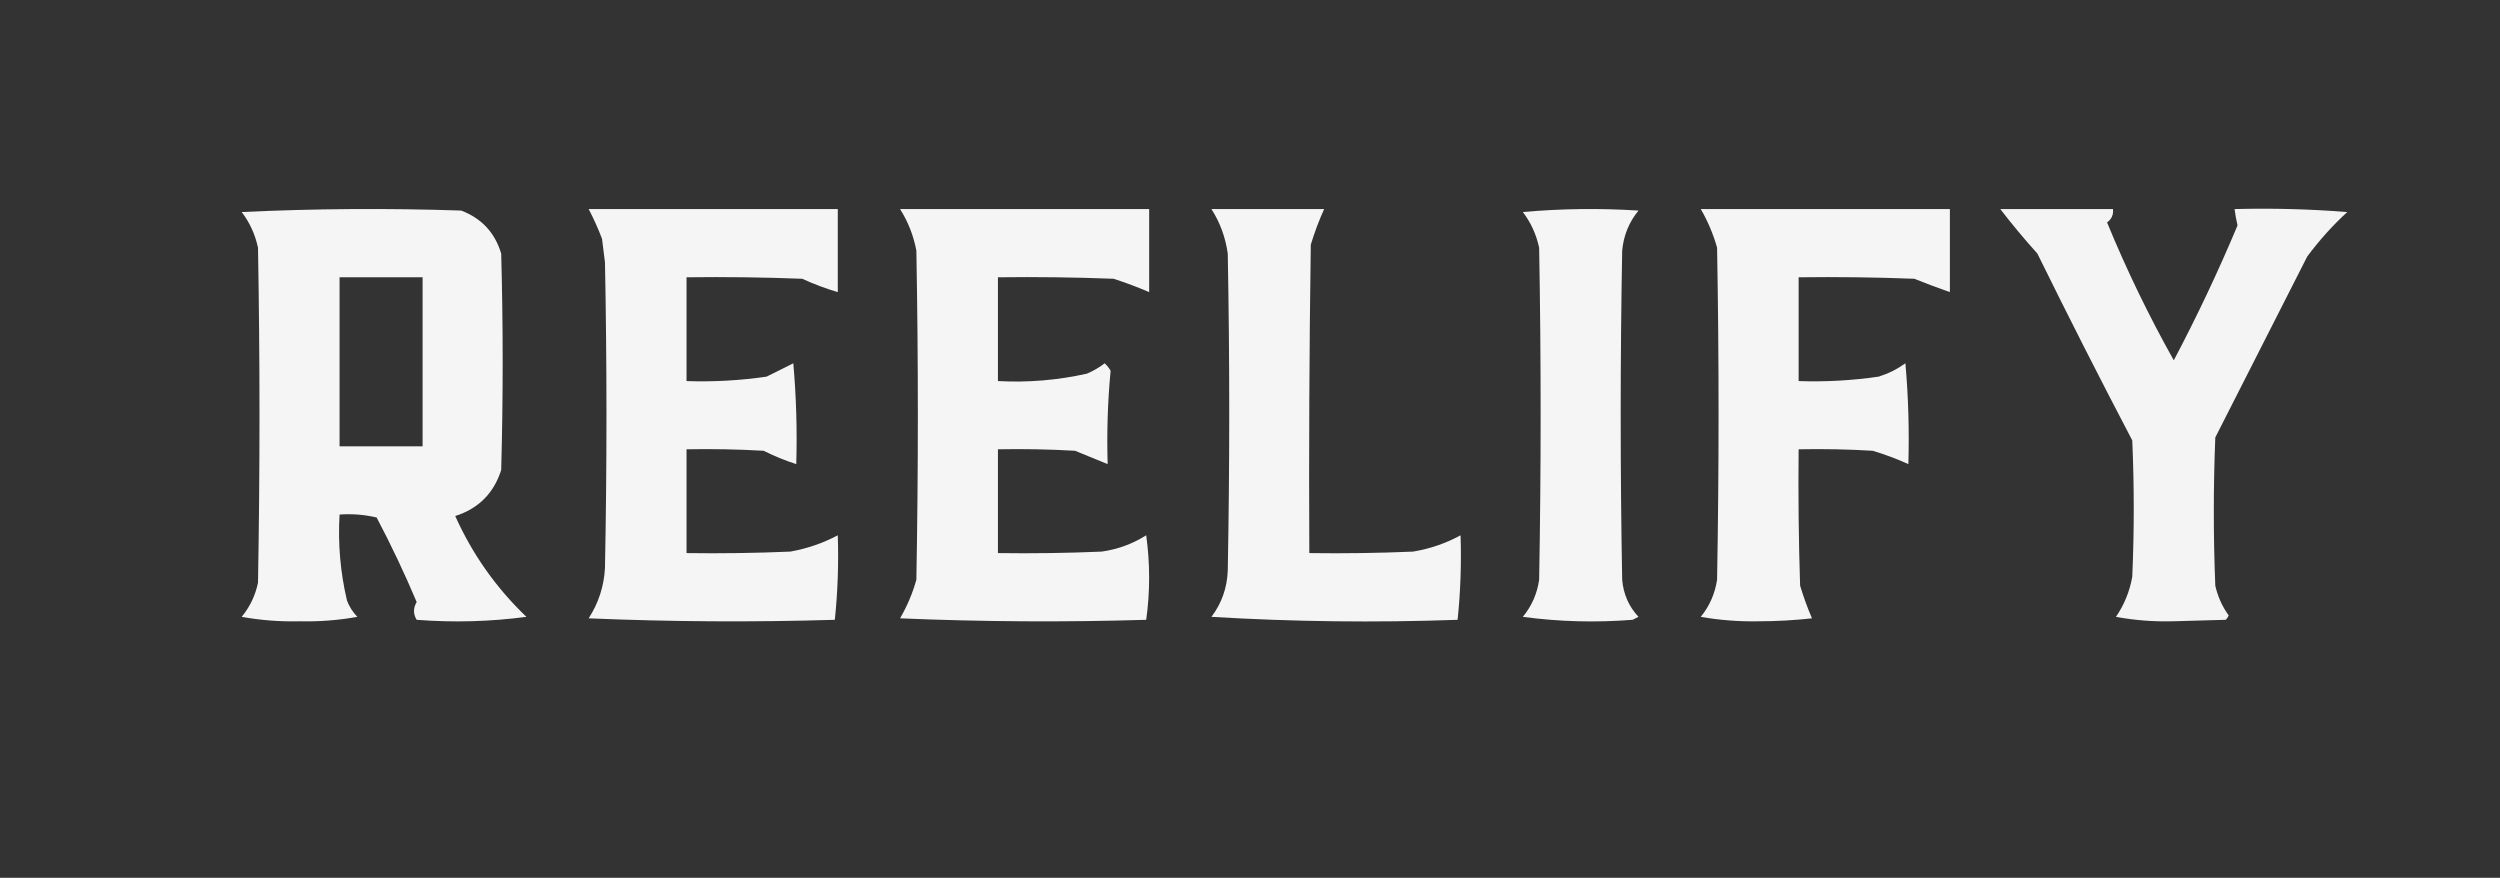 <?xml version="1.0" encoding="UTF-8"?>
<!DOCTYPE svg PUBLIC "-//W3C//DTD SVG 1.1//EN" "http://www.w3.org/Graphics/SVG/1.1/DTD/svg11.dtd">
<svg xmlns="http://www.w3.org/2000/svg" version="1.1" width="843px" height="296px" style="shape-rendering:geometricPrecision; text-rendering:geometricPrecision; image-rendering:optimizeQuality; fill-rule:evenodd; clip-rule:evenodd" xmlns:xlink="http://www.w3.org/1999/xlink">
<rect width="100%" height="100%" fill="#333333" stroke="none"/>
<g><path style="opacity:0.953" fill="#fefffe" d="M 81.5,71.5 C 105.997,70.337 130.663,70.17 155.5,71C 162.391,73.623 166.891,78.456 169,85.5C 169.667,109.833 169.667,134.167 169,158.5C 166.5,166.333 161.333,171.5 153.5,174C 159.276,186.878 167.276,198.211 177.5,208C 165.263,209.626 152.929,209.959 140.5,209C 139.308,207.055 139.308,205.055 140.5,203C 136.442,193.38 131.942,183.88 127,174.5C 122.934,173.536 118.767,173.203 114.5,173.5C 113.927,183.315 114.76,192.982 117,202.5C 117.792,204.587 118.959,206.421 120.5,208C 114.164,209.15 107.664,209.65 101,209.5C 94.337,209.65 87.837,209.15 81.5,208C 84.269,204.628 86.102,200.795 87,196.5C 87.667,158.833 87.667,121.167 87,83.5C 86.01,78.994 84.177,74.994 81.5,71.5 Z M 114.5,93.5 C 123.833,93.5 133.167,93.5 142.5,93.5C 142.5,112.5 142.5,131.5 142.5,150.5C 133.167,150.5 123.833,150.5 114.5,150.5C 114.5,131.5 114.5,112.5 114.5,93.5 Z"/></g>
<g><path style="opacity:0.95" fill="#fefffe" d="M 198.5,70.5 C 226.5,70.5 254.5,70.5 282.5,70.5C 282.5,79.833 282.5,89.167 282.5,98.5C 278.422,97.298 274.422,95.798 270.5,94C 257.504,93.5 244.504,93.333 231.5,93.5C 231.5,105.167 231.5,116.833 231.5,128.5C 240.552,128.807 249.552,128.307 258.5,127C 261.5,125.5 264.5,124 267.5,122.5C 268.499,133.814 268.832,145.147 268.5,156.5C 264.783,155.311 261.116,153.811 257.5,152C 248.84,151.5 240.173,151.334 231.5,151.5C 231.5,163.167 231.5,174.833 231.5,186.5C 243.171,186.667 254.838,186.5 266.5,186C 272.192,184.976 277.526,183.143 282.5,180.5C 282.818,190.083 282.485,199.583 281.5,209C 253.827,209.833 226.161,209.667 198.5,208.5C 201.839,203.315 203.673,197.649 204,191.5C 204.667,157.167 204.667,122.833 204,88.5C 203.667,85.833 203.333,83.167 203,80.5C 201.678,77.035 200.178,73.702 198.5,70.5 Z"/></g>
<g><path style="opacity:0.95" fill="#fefffe" d="M 303.5,70.5 C 331.5,70.5 359.5,70.5 387.5,70.5C 387.5,79.833 387.5,89.167 387.5,98.5C 383.631,96.836 379.631,95.336 375.5,94C 362.504,93.5 349.504,93.333 336.5,93.5C 336.5,105.167 336.5,116.833 336.5,128.5C 346.64,129.042 356.64,128.209 366.5,126C 368.664,125.086 370.664,123.919 372.5,122.5C 373.287,123.242 373.953,124.075 374.5,125C 373.513,135.418 373.18,145.918 373.5,156.5C 369.895,155.037 366.229,153.537 362.5,152C 353.84,151.5 345.173,151.334 336.5,151.5C 336.5,163.167 336.5,174.833 336.5,186.5C 348.171,186.667 359.838,186.5 371.5,186C 376.894,185.235 381.894,183.402 386.5,180.5C 387.817,190.06 387.817,199.56 386.5,209C 358.827,209.833 331.161,209.667 303.5,208.5C 305.891,204.387 307.724,200.054 309,195.5C 309.667,158.5 309.667,121.5 309,84.5C 308.031,79.413 306.197,74.746 303.5,70.5 Z"/></g>
<g><path style="opacity:0.95" fill="#fefffe" d="M 408.5,70.5 C 421.167,70.5 433.833,70.5 446.5,70.5C 444.761,74.329 443.261,78.329 442,82.5C 441.5,117.165 441.333,151.832 441.5,186.5C 453.171,186.667 464.838,186.5 476.5,186C 482.25,185.029 487.583,183.196 492.5,180.5C 492.818,190.083 492.485,199.583 491.5,209C 463.687,209.99 436.021,209.657 408.5,208C 411.933,203.453 413.766,198.286 414,192.5C 414.667,156.833 414.667,121.167 414,85.5C 413.24,80.047 411.406,75.047 408.5,70.5 Z"/></g>
<g><path style="opacity:0.949" fill="#fefffe" d="M 513.5,71.5 C 526.327,70.34 539.327,70.173 552.5,71C 549.305,74.914 547.471,79.414 547,84.5C 546.333,121.5 546.333,158.5 547,195.5C 547.412,200.352 549.246,204.519 552.5,208C 551.833,208.333 551.167,208.667 550.5,209C 538.011,209.977 525.677,209.644 513.5,208C 516.49,204.372 518.323,200.205 519,195.5C 519.667,158.167 519.667,120.833 519,83.5C 518.01,78.994 516.177,74.994 513.5,71.5 Z"/></g>
<g><path style="opacity:0.948" fill="#fefffe" d="M 573.5,70.5 C 601.5,70.5 629.5,70.5 657.5,70.5C 657.5,79.833 657.5,89.167 657.5,98.5C 653.53,97.118 649.53,95.618 645.5,94C 632.504,93.5 619.504,93.333 606.5,93.5C 606.5,105.167 606.5,116.833 606.5,128.5C 615.552,128.807 624.552,128.307 633.5,127C 636.754,125.973 639.754,124.473 642.5,122.5C 643.499,133.814 643.832,145.147 643.5,156.5C 639.671,154.761 635.671,153.261 631.5,152C 623.173,151.5 614.84,151.334 606.5,151.5C 606.333,166.837 606.5,182.17 607,197.5C 608.184,201.399 609.517,205.066 611,208.5C 605.078,209.157 599.078,209.49 593,209.5C 586.397,209.628 579.897,209.128 573.5,208C 576.457,204.36 578.29,200.193 579,195.5C 579.667,158.167 579.667,120.833 579,83.5C 577.688,78.884 575.855,74.551 573.5,70.5 Z"/></g>
<g><path style="opacity:0.942" fill="#fefffe" d="M 674.5,70.5 C 687.167,70.5 699.833,70.5 712.5,70.5C 712.703,72.39 712.037,73.89 710.5,75C 717.058,90.949 724.558,106.449 733,121.5C 740.888,106.562 748.055,91.395 754.5,76C 754.057,74.175 753.723,72.342 753.5,70.5C 766.184,70.168 778.851,70.501 791.5,71.5C 786.551,76.04 782.051,81.04 778,86.5C 767.632,106.853 757.299,127.186 747,147.5C 746.333,164.167 746.333,180.833 747,197.5C 747.829,201.161 749.329,204.495 751.5,207.5C 751.291,208.086 750.957,208.586 750.5,209C 744.5,209.167 738.5,209.333 732.5,209.5C 726.002,209.649 719.669,209.149 713.5,208C 716.298,203.903 718.131,199.403 719,194.5C 719.667,179.167 719.667,163.833 719,148.5C 708.108,127.718 697.442,106.718 687,85.5C 682.569,80.583 678.402,75.583 674.5,70.5 Z"/></g>
</svg>
